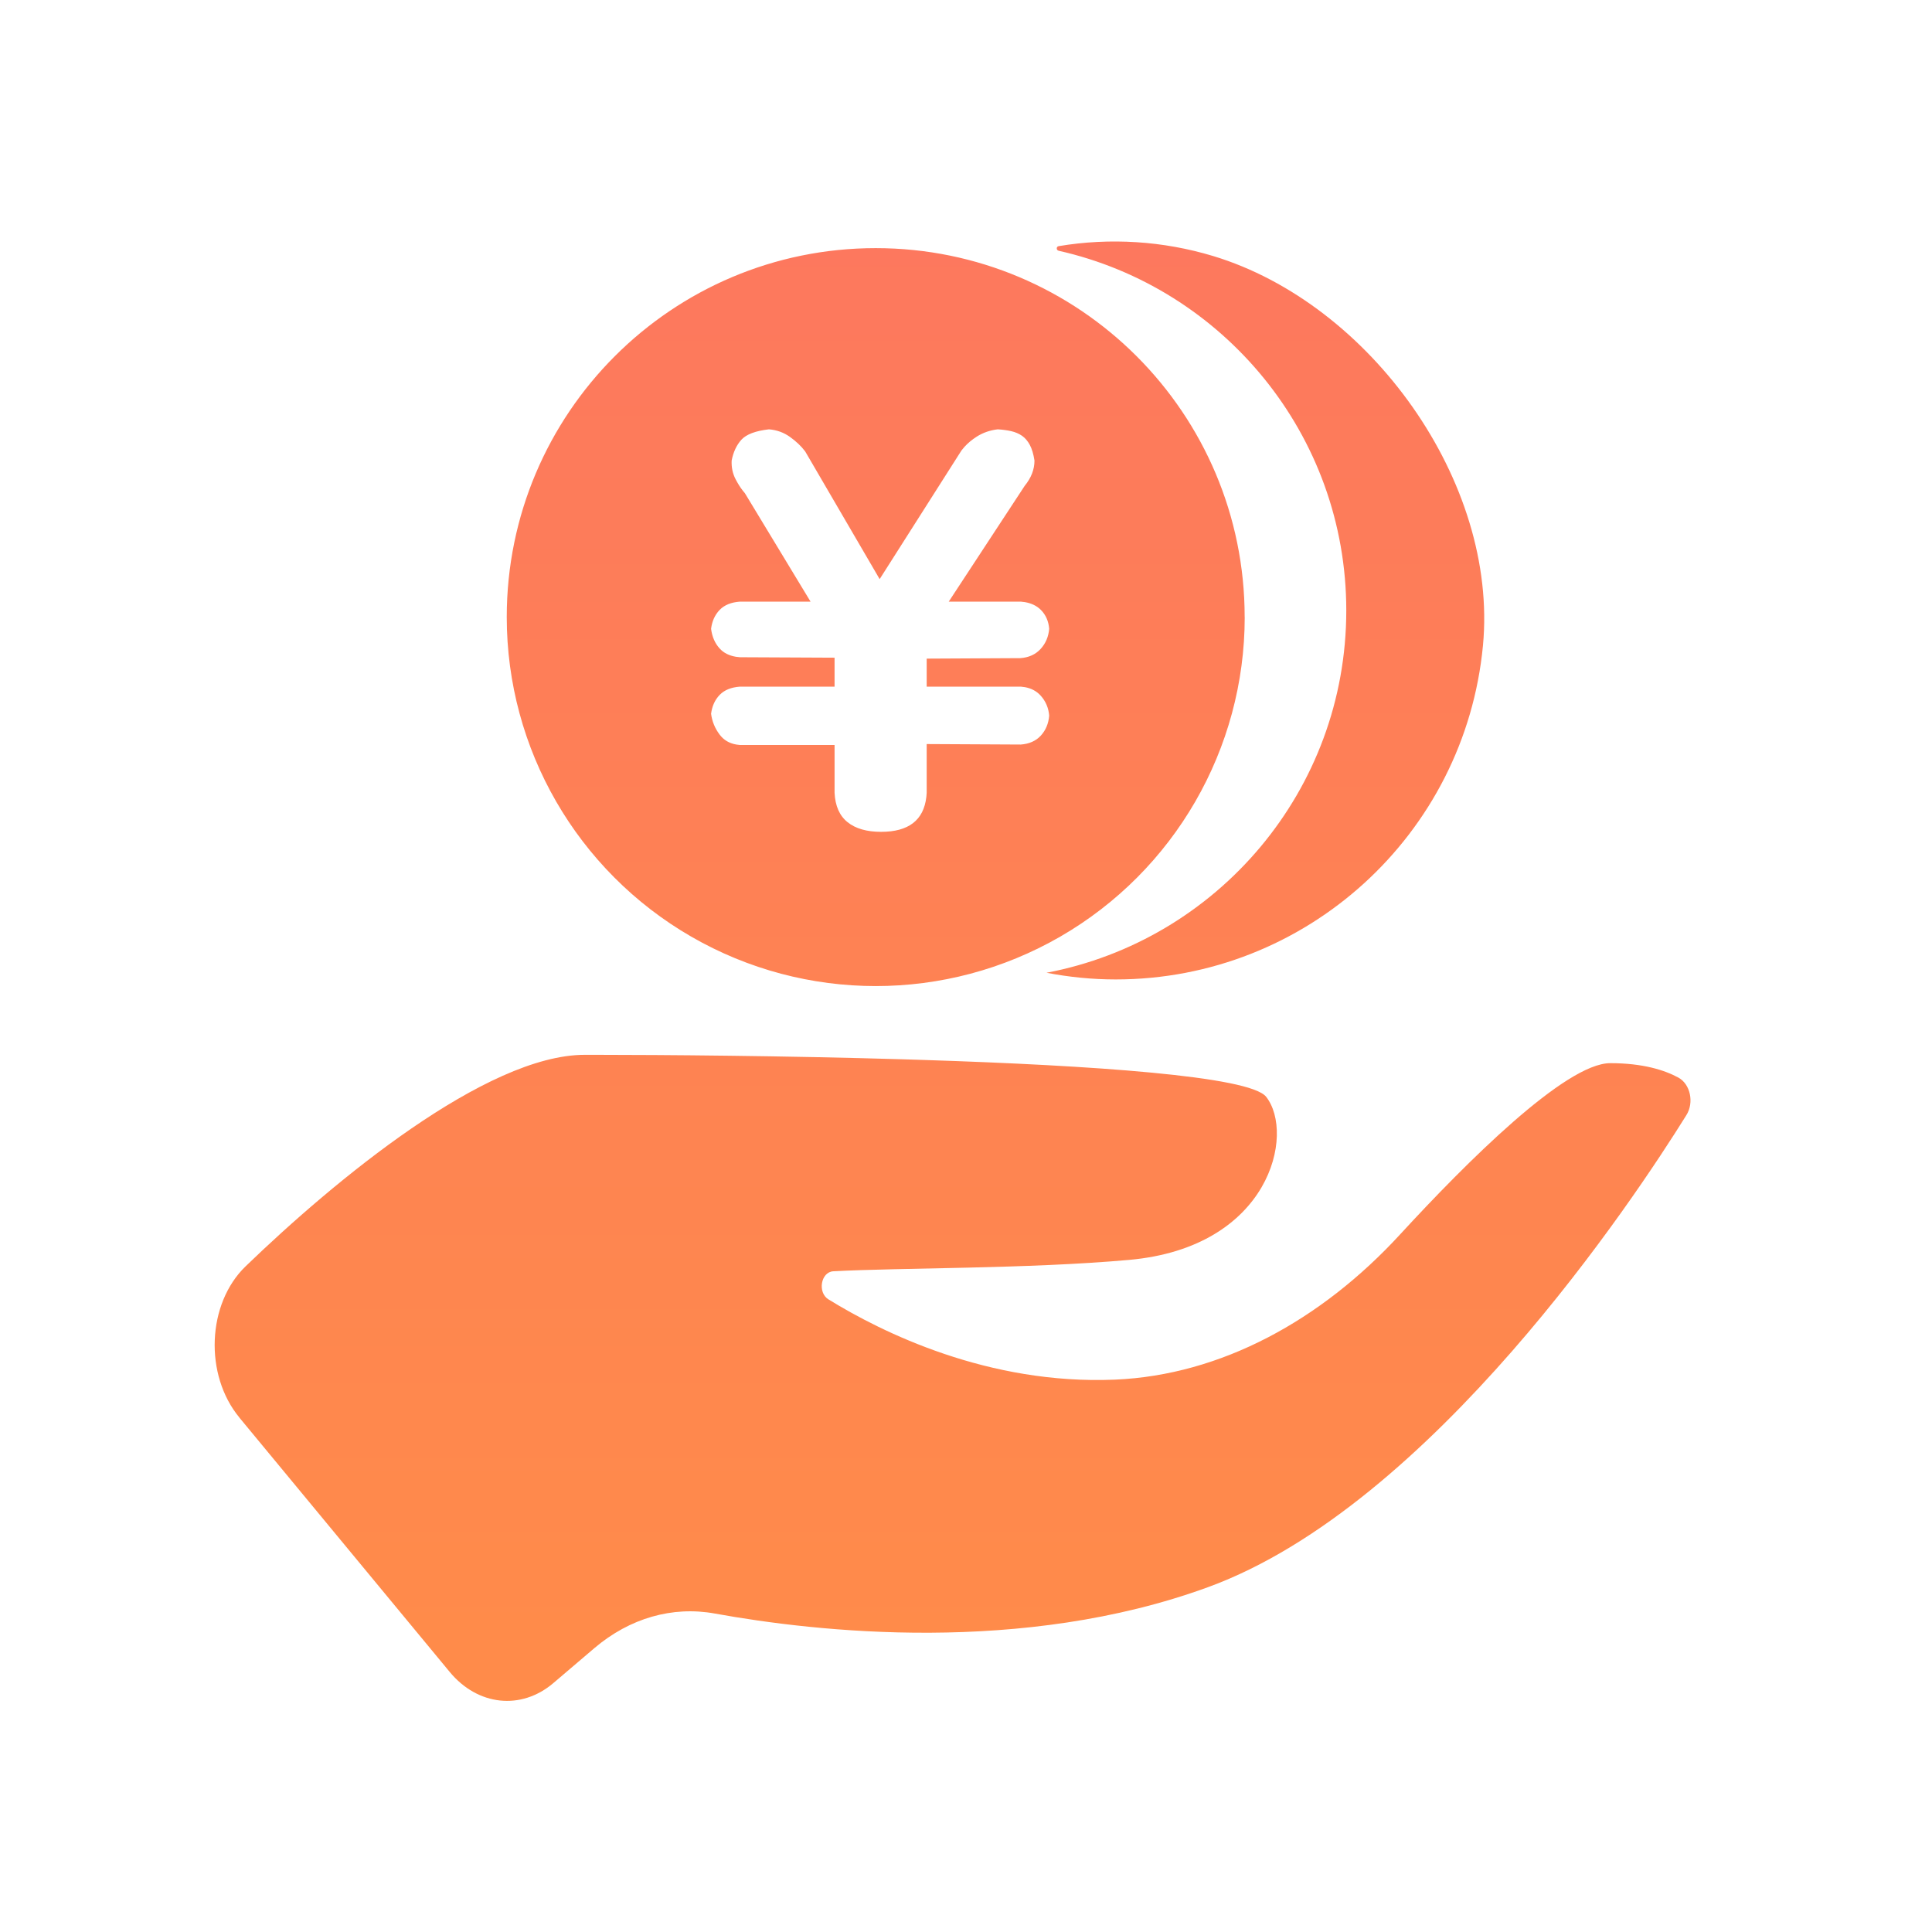 <?xml version="1.0" encoding="UTF-8"?>
<svg width="72px" height="72px" viewBox="0 0 72 72" version="1.1" xmlns="http://www.w3.org/2000/svg" xmlns:xlink="http://www.w3.org/1999/xlink">
    <title>管理会计</title>
    <defs>
        <linearGradient x1="50%" y1="-2.48949813e-15%" x2="50%" y2="100%" id="linearGradient-1">
            <stop stop-color="#FD785E" offset="0%"></stop>
            <stop stop-color="#FF8C49" offset="100%"></stop>
        </linearGradient>
    </defs>
    <g id="管理会计" stroke="none" stroke-width="1" fill="none" fill-rule="evenodd">
        <path d="M33.685,39.478 L34.504,39.504 C40.643,39.704 46.577,40.101 47.186,40.875 C48.266,42.247 47.344,46.484 42.076,46.953 C38.273,47.292 33.591,47.24 31.052,47.377 C30.59,47.405 30.459,48.168 30.874,48.424 C32.872,49.655 36.831,51.616 41.556,51.415 C45.495,51.245 49.233,49.211 52.188,45.992 C54.632,43.335 58.341,39.621 60.01,39.621 C61.237,39.621 62.042,39.884 62.549,40.159 C62.992,40.401 63.143,41.085 62.846,41.559 C60.933,44.633 53.358,56.1 45.028,59.146 C38.101,61.681 30.42,60.818 26.64,60.132 C25.061,59.845 23.467,60.303 22.154,61.418 L20.621,62.724 C19.421,63.745 17.806,63.57 16.764,62.314 L8.92,52.829 L8.92,52.826 C7.608,51.24 7.71,48.581 9.157,47.188 C12.466,43.995 18.119,39.31 21.793,39.31 L22.218,39.31 C24.682,39.312 29.177,39.344 33.685,39.478 Z M32.635,9.247 C40.229,9.247 46.385,15.403 46.385,22.997 L46.387,22.997 C46.387,27.91 43.766,32.449 39.512,34.906 C35.257,37.362 30.015,37.362 25.761,34.906 C21.506,32.449 18.885,27.91 18.885,22.997 C18.885,15.403 25.041,9.247 32.635,9.247 Z M39.454,9.173 C41.376,8.852 43.346,8.979 45.212,9.542 C51.067,11.316 55.839,17.964 55.266,24.054 C54.595,31.111 48.667,36.501 41.578,36.501 C40.696,36.501 39.835,36.412 39,36.252 C45.359,35.044 50.172,29.463 50.172,22.751 C50.172,16.203 45.588,10.727 39.454,9.345 C39.359,9.324 39.358,9.188 39.454,9.173 Z M37.183,16 C36.89,16.034 36.629,16.126 36.397,16.274 C36.224,16.385 36.074,16.509 35.949,16.646 L35.831,16.788 L32.782,21.582 L30.006,16.822 C29.86,16.628 29.671,16.448 29.44,16.283 C29.209,16.117 28.947,16.023 28.655,16 C28.156,16.057 27.815,16.186 27.632,16.385 C27.45,16.585 27.328,16.845 27.267,17.164 C27.255,17.416 27.303,17.647 27.413,17.858 C27.495,18.016 27.581,18.154 27.67,18.27 L27.76,18.38 L30.207,22.421 L27.577,22.421 C27.249,22.444 26.996,22.547 26.82,22.729 C26.643,22.912 26.537,23.146 26.5,23.432 C26.537,23.728 26.643,23.974 26.82,24.168 C26.967,24.33 27.167,24.432 27.419,24.475 L27.577,24.493 L31.102,24.51 L31.102,25.589 L27.577,25.589 C27.249,25.612 26.996,25.715 26.82,25.897 C26.643,26.08 26.537,26.314 26.5,26.599 C26.537,26.885 26.643,27.144 26.82,27.378 C26.971,27.579 27.178,27.702 27.441,27.747 L27.577,27.764 L31.102,27.764 L31.102,29.545 C31.126,30.035 31.287,30.401 31.586,30.64 C31.884,30.88 32.301,31 32.837,31 C33.86,31 34.422,30.567 34.522,29.702 L34.535,29.545 L34.535,27.729 L38.041,27.747 C38.357,27.724 38.607,27.612 38.79,27.413 C38.972,27.213 39.076,26.965 39.1,26.668 C39.076,26.382 38.972,26.137 38.79,25.932 C38.637,25.76 38.439,25.652 38.194,25.608 L38.041,25.589 L34.535,25.589 L34.535,24.545 L38.023,24.527 C38.339,24.505 38.592,24.39 38.78,24.185 C38.969,23.979 39.076,23.728 39.1,23.432 C39.076,23.146 38.972,22.912 38.79,22.729 C38.637,22.577 38.439,22.481 38.194,22.439 L38.041,22.421 L35.357,22.421 L38.187,18.106 C38.43,17.809 38.552,17.495 38.552,17.164 C38.516,16.925 38.458,16.731 38.379,16.582 C38.3,16.434 38.202,16.32 38.087,16.24 C37.971,16.16 37.837,16.103 37.685,16.068 C37.533,16.034 37.365,16.011 37.183,16 Z" id="形状结合" fill="url(#linearGradient-1)"></path>
    </g>
</svg>
